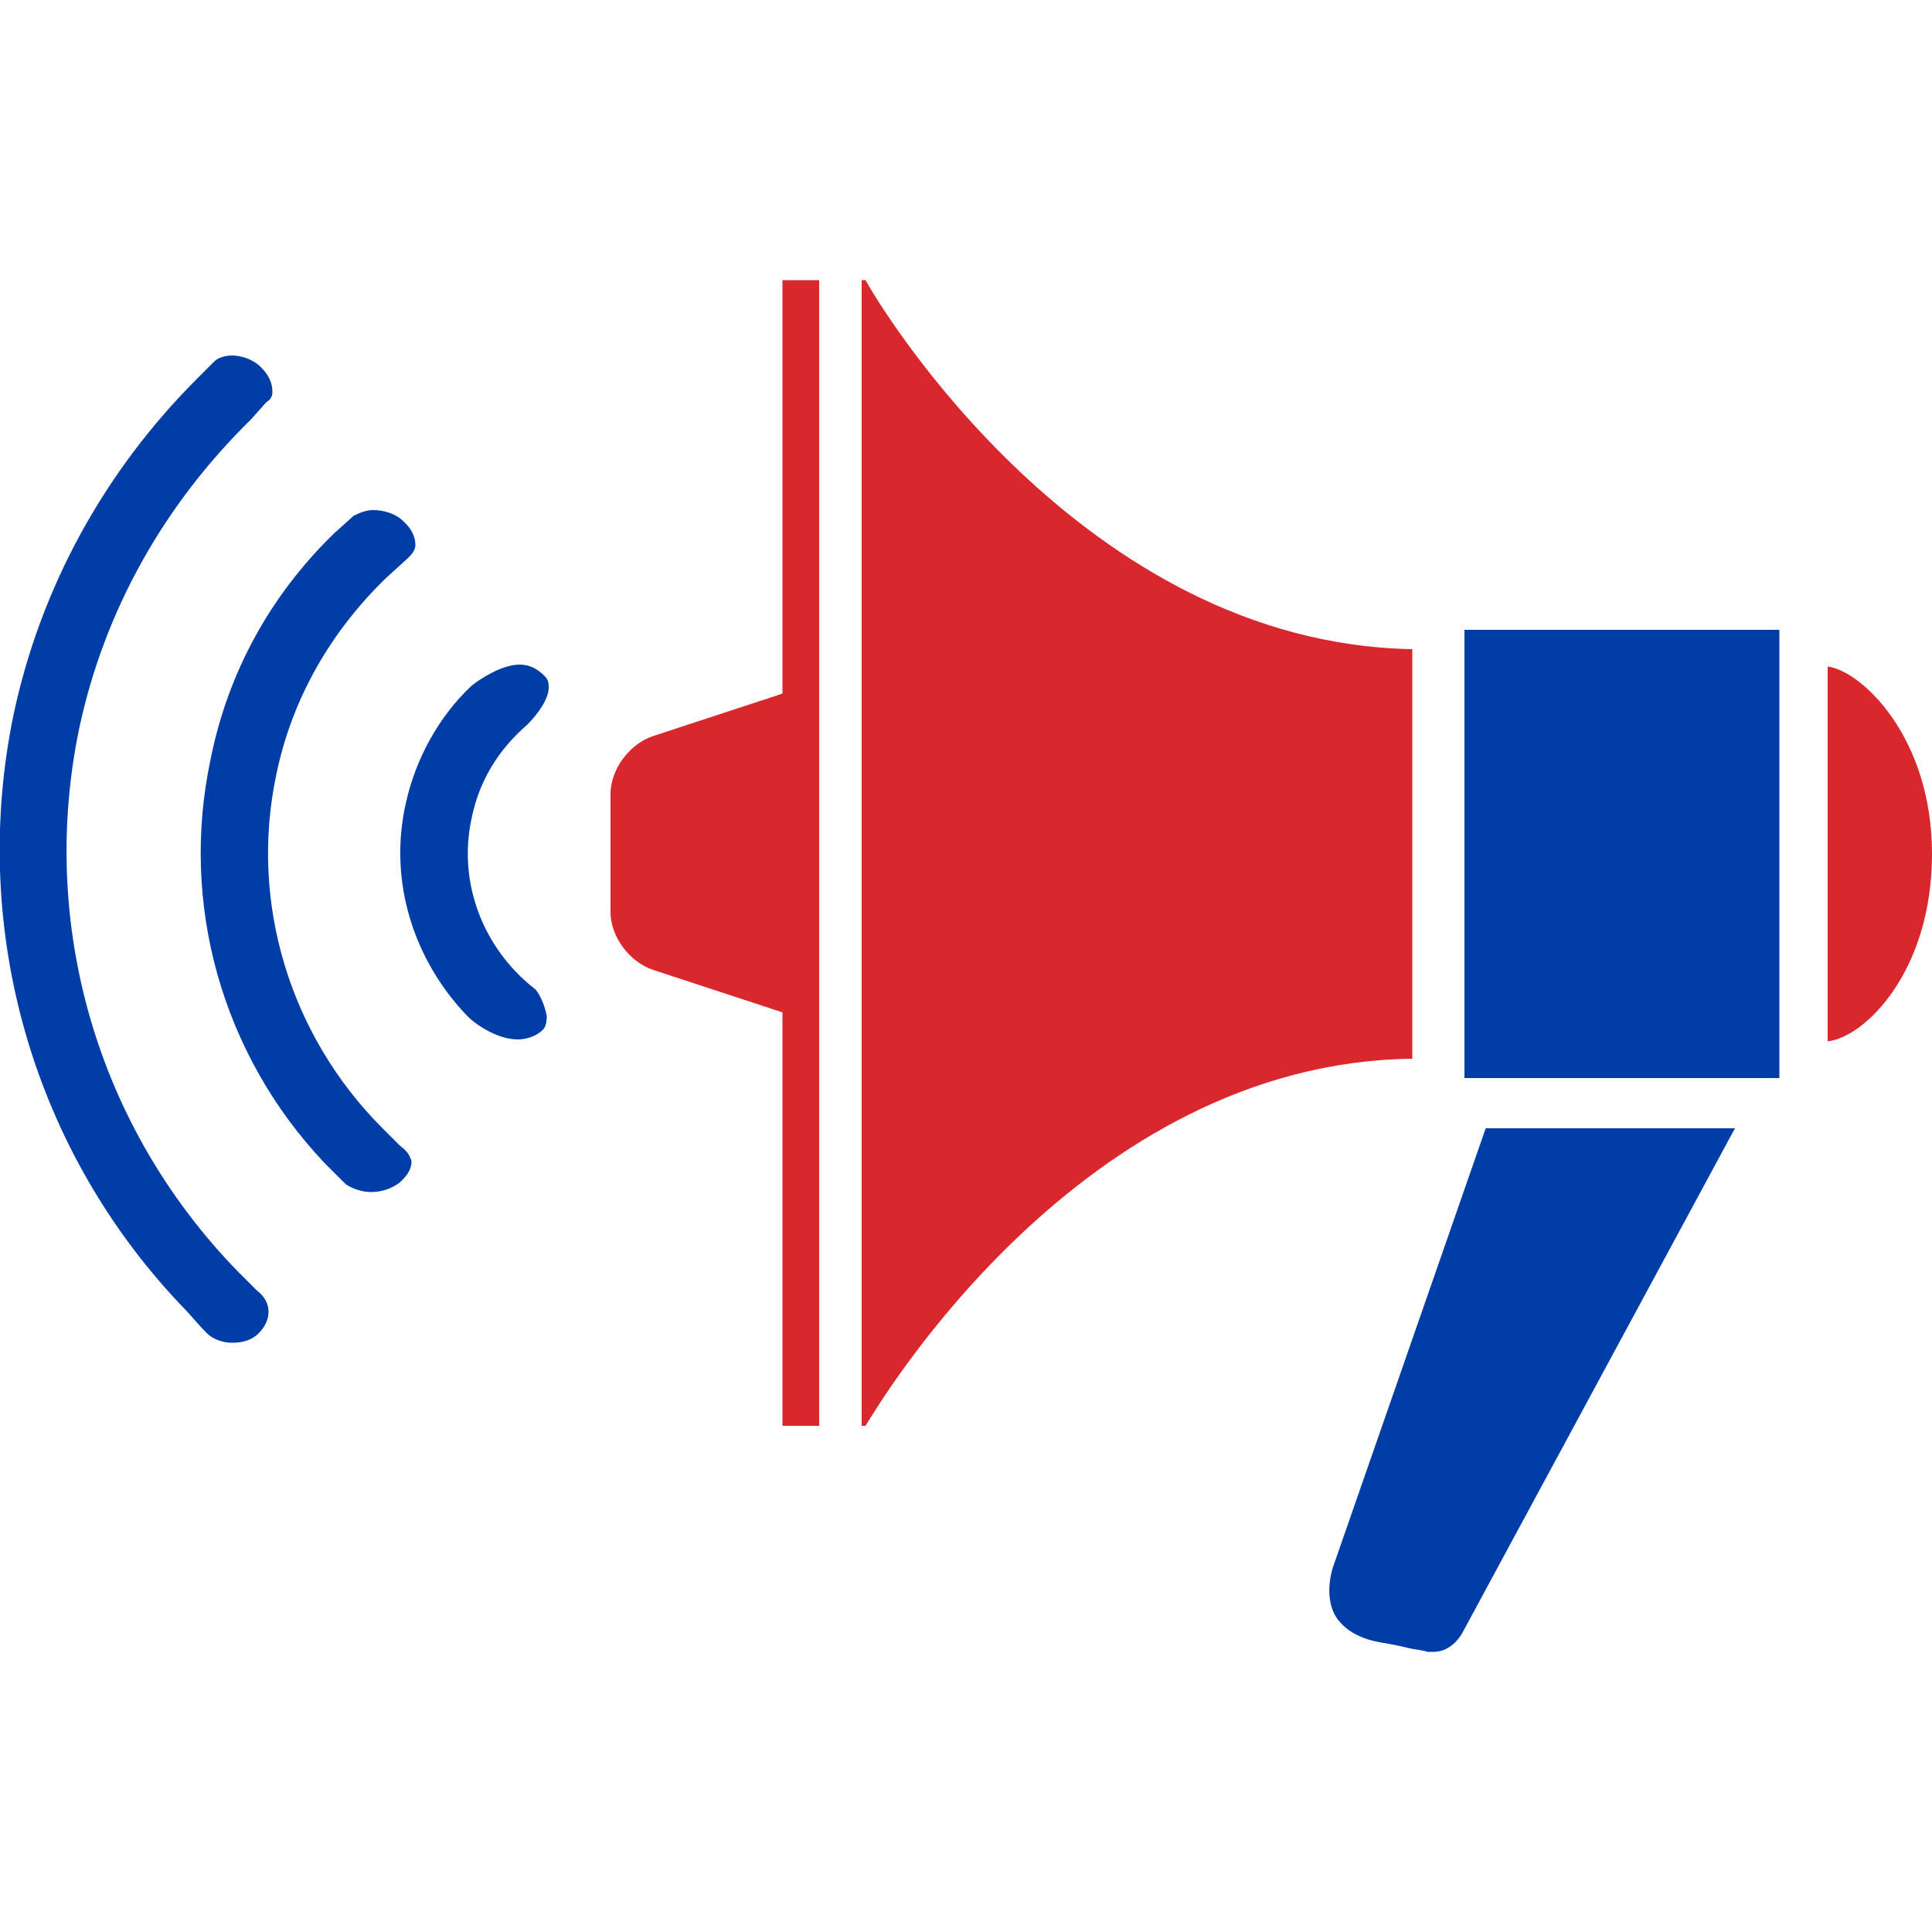 <?xml version="1.0" encoding="utf-8"?>
<!-- Generator: Adobe Illustrator 21.1.0, SVG Export Plug-In . SVG Version: 6.00 Build 0)  -->
<svg version="1.1" id="Layer_1" xmlns="http://www.w3.org/2000/svg" xmlns:xlink="http://www.w3.org/1999/xlink" x="0px" y="0px"
	 viewBox="0 0 100 100" style="enable-background:new 0 0 100 100;" xml:space="preserve">
<style type="text/css">
	.st0{fill:#D9272E;}
	.st1{fill:#004E9B;}
	.st2{fill:#003DA6;}
</style>
<g>
	<path class="st0" d="M2456.8,3031.7v13c7.1,0,12.9,5.8,12.9,13v117c0,7.2-5.8,13-12.9,13h-90.4c-7.1,0-12.9-5.8-12.9-13v-117
		c0-7.2,5.8-13,12.9-13v-13c-14.2,0-25.8,11.7-25.8,26v117c0,14.3,11.6,26,25.8,26h90.4c14.2,0,25.8-11.7,25.8-26v-117
		C2482.6,3043.3,2471,3031.7,2456.8,3031.7z"/>
	<path class="st1" d="M2408.4,3086.9h45.5c3.9,0,3.9,9.8,0,9.8h-45.5C2404.1,3096.7,2404.1,3086.9,2408.4,3086.9z"/>
	<path class="st1" d="M2396.6,3078.4c-2.4-2-5.8-1.5-7.6,0.9l-10.9,14.5l-3.9-6c-1.3-2-4.1-2.4-5.9-0.8c-2.3,2.1-2.5,5.6-0.5,7.8
		l5.9,6.6c2,2.2,5.4,2.4,7.6,0.3l15.7-15c2.4-2.3,2.2-6.1-0.3-8.2L2396.6,3078.4z"/>
	<path class="st1" d="M2396.6,3110.9c-2.4-2-5.8-1.5-7.6,0.9l-10.9,14.5l-3.9-6c-1.3-2-4.1-2.4-5.9-0.8c-2.3,2.1-2.5,5.6-0.5,7.8
		l5.9,6.6c2,2.2,5.4,2.4,7.6,0.3l15.7-15c2.4-2.3,2.2-6.1-0.3-8.2L2396.6,3110.9z"/>
	<path class="st1" d="M2396.6,3143.4c-2.4-2-5.8-1.5-7.6,0.9l-10.9,14.5l-3.9-6c-1.3-2-4.1-2.4-5.9-0.8c-2.3,2.1-2.5,5.6-0.5,7.8
		l5.9,6.6c2,2.2,5.4,2.4,7.6,0.3l15.7-15c2.4-2.3,2.2-6.1-0.3-8.2L2396.6,3143.4z"/>
	<path class="st1" d="M2408.4,3119.4h45.5c3.9,0,3.9,9.8,0,9.8h-45.5C2404.1,3129.2,2404.1,3119.4,2408.4,3119.4z"/>
	<path class="st1" d="M2408.4,3151.9h45.5c3.9,0,3.9,9.8,0,9.8h-45.5C2404.1,3161.7,2404.1,3151.9,2408.4,3151.9z"/>
	<path class="st0" d="M2437.4,3031.7c0-14.4-11.6-26-25.8-26s-25.8,11.6-25.8,26h-12.9v26c0,3.6,2.9,6.5,6.5,6.5h64.5
		c3.6,0,6.5-2.9,6.5-6.5v-26H2437.4z M2398.7,3031.7c0-7.2,5.8-13,12.9-13c7.1,0,12.9,5.8,12.9,13H2398.7z"/>
</g>
<path class="st2" d="M74.2,85.5c-0.1,0-0.2,0-0.3,0c-0.3-0.1-0.6-0.1-1-0.2c-0.4-0.1-0.9-0.2-1.5-0.3c-1.1-0.2-1.9-0.7-2.3-1.4
	c-0.6-1.1-0.1-2.5-0.1-2.5l7.9-22.7h12.9L75.7,84.5C75.7,84.5,75.2,85.5,74.2,85.5L74.2,85.5z"/>
<path class="st0" d="M44.6,73.8V14.5h0.2c0.7,1.3,11.2,18.8,28.3,19.1v21.2C56,55,45.6,72.5,44.8,73.8H44.6z"/>
<path class="st0" d="M40.5,73.8V52.4l-6.7-2.2c-1.2-0.4-2.2-1.7-2.2-3v-6.1c0-1.3,1-2.6,2.2-3l6.7-2.2V14.5h1.9v59.3H40.5z"/>
<rect x="75.8" y="32.6" class="st2" width="16.3" height="23.2"/>
<path class="st0" d="M94.6,34.5c1.7,0.2,5.4,3.6,5.4,9.7c0,6.1-3.5,9.5-5.4,9.7V34.5z"/>
<path class="st2" d="M12,69.5c-0.5,0-1-0.2-1.3-0.5l0,0c-0.1-0.1-0.3-0.3-1-1.1C1.7,59.7-1.6,48.1,0.7,37c1.4-6.6,4.7-12.6,9.5-17.4
	l0.9-0.9c0.2-0.2,0.6-0.3,0.9-0.3c0.5,0,1.1,0.2,1.5,0.6c0.4,0.4,0.6,0.8,0.6,1.3c0,0.2-0.1,0.4-0.3,0.5L13,21.7
	c-4.5,4.4-7.6,9.9-8.9,16C2,47.8,5,58.3,12.3,65.8l1,1c0.4,0.3,0.6,0.7,0.6,1.1c0,0.4-0.2,0.8-0.5,1.1C13,69.4,12.5,69.5,12,69.5z"
	/>
<path class="st2" d="M19.2,61.7c-0.5,0-1-0.2-1.3-0.4c-0.1-0.1-0.3-0.3-1.1-1.1c-5.3-5.6-7.5-13.4-5.9-20.9
	c0.9-4.5,3.1-8.5,6.4-11.7l1-0.9c0.2-0.1,0.6-0.3,1-0.3c0.6,0,1.2,0.2,1.6,0.6l0.1,0.1c0.3,0.3,0.5,0.7,0.5,1.1
	c0,0.3-0.2,0.5-0.4,0.7l-1.1,1c-2.9,2.8-4.9,6.3-5.7,10.2c-1.4,6.6,0.7,13.5,5.5,18.3l0.9,0.9c0.4,0.3,0.5,0.5,0.6,0.8
	c0,0.4-0.2,0.7-0.5,1l-0.1,0.1C20.3,61.5,19.8,61.7,19.2,61.7z"/>
<path class="st2" d="M26.8,53.8c-1,0-2.1-0.7-2.6-1.2c-2.8-2.9-4.1-7-3.2-11c0.5-2.3,1.7-4.5,3.4-6.1c0.5-0.4,1.6-1.1,2.5-1.1
	c0.5,0,0.9,0.2,1.3,0.6c0.2,0.2,0.2,0.4,0.2,0.6c0,0.6-0.6,1.4-1.1,1.9c-1.5,1.3-2.5,2.9-2.9,4.9c-0.7,3.3,0.6,6.7,3.3,8.8
	c0.2,0.2,0.5,0.8,0.6,1.4c0,0.4-0.1,0.6-0.2,0.7C27.8,53.6,27.3,53.8,26.8,53.8z"/>
</svg>
